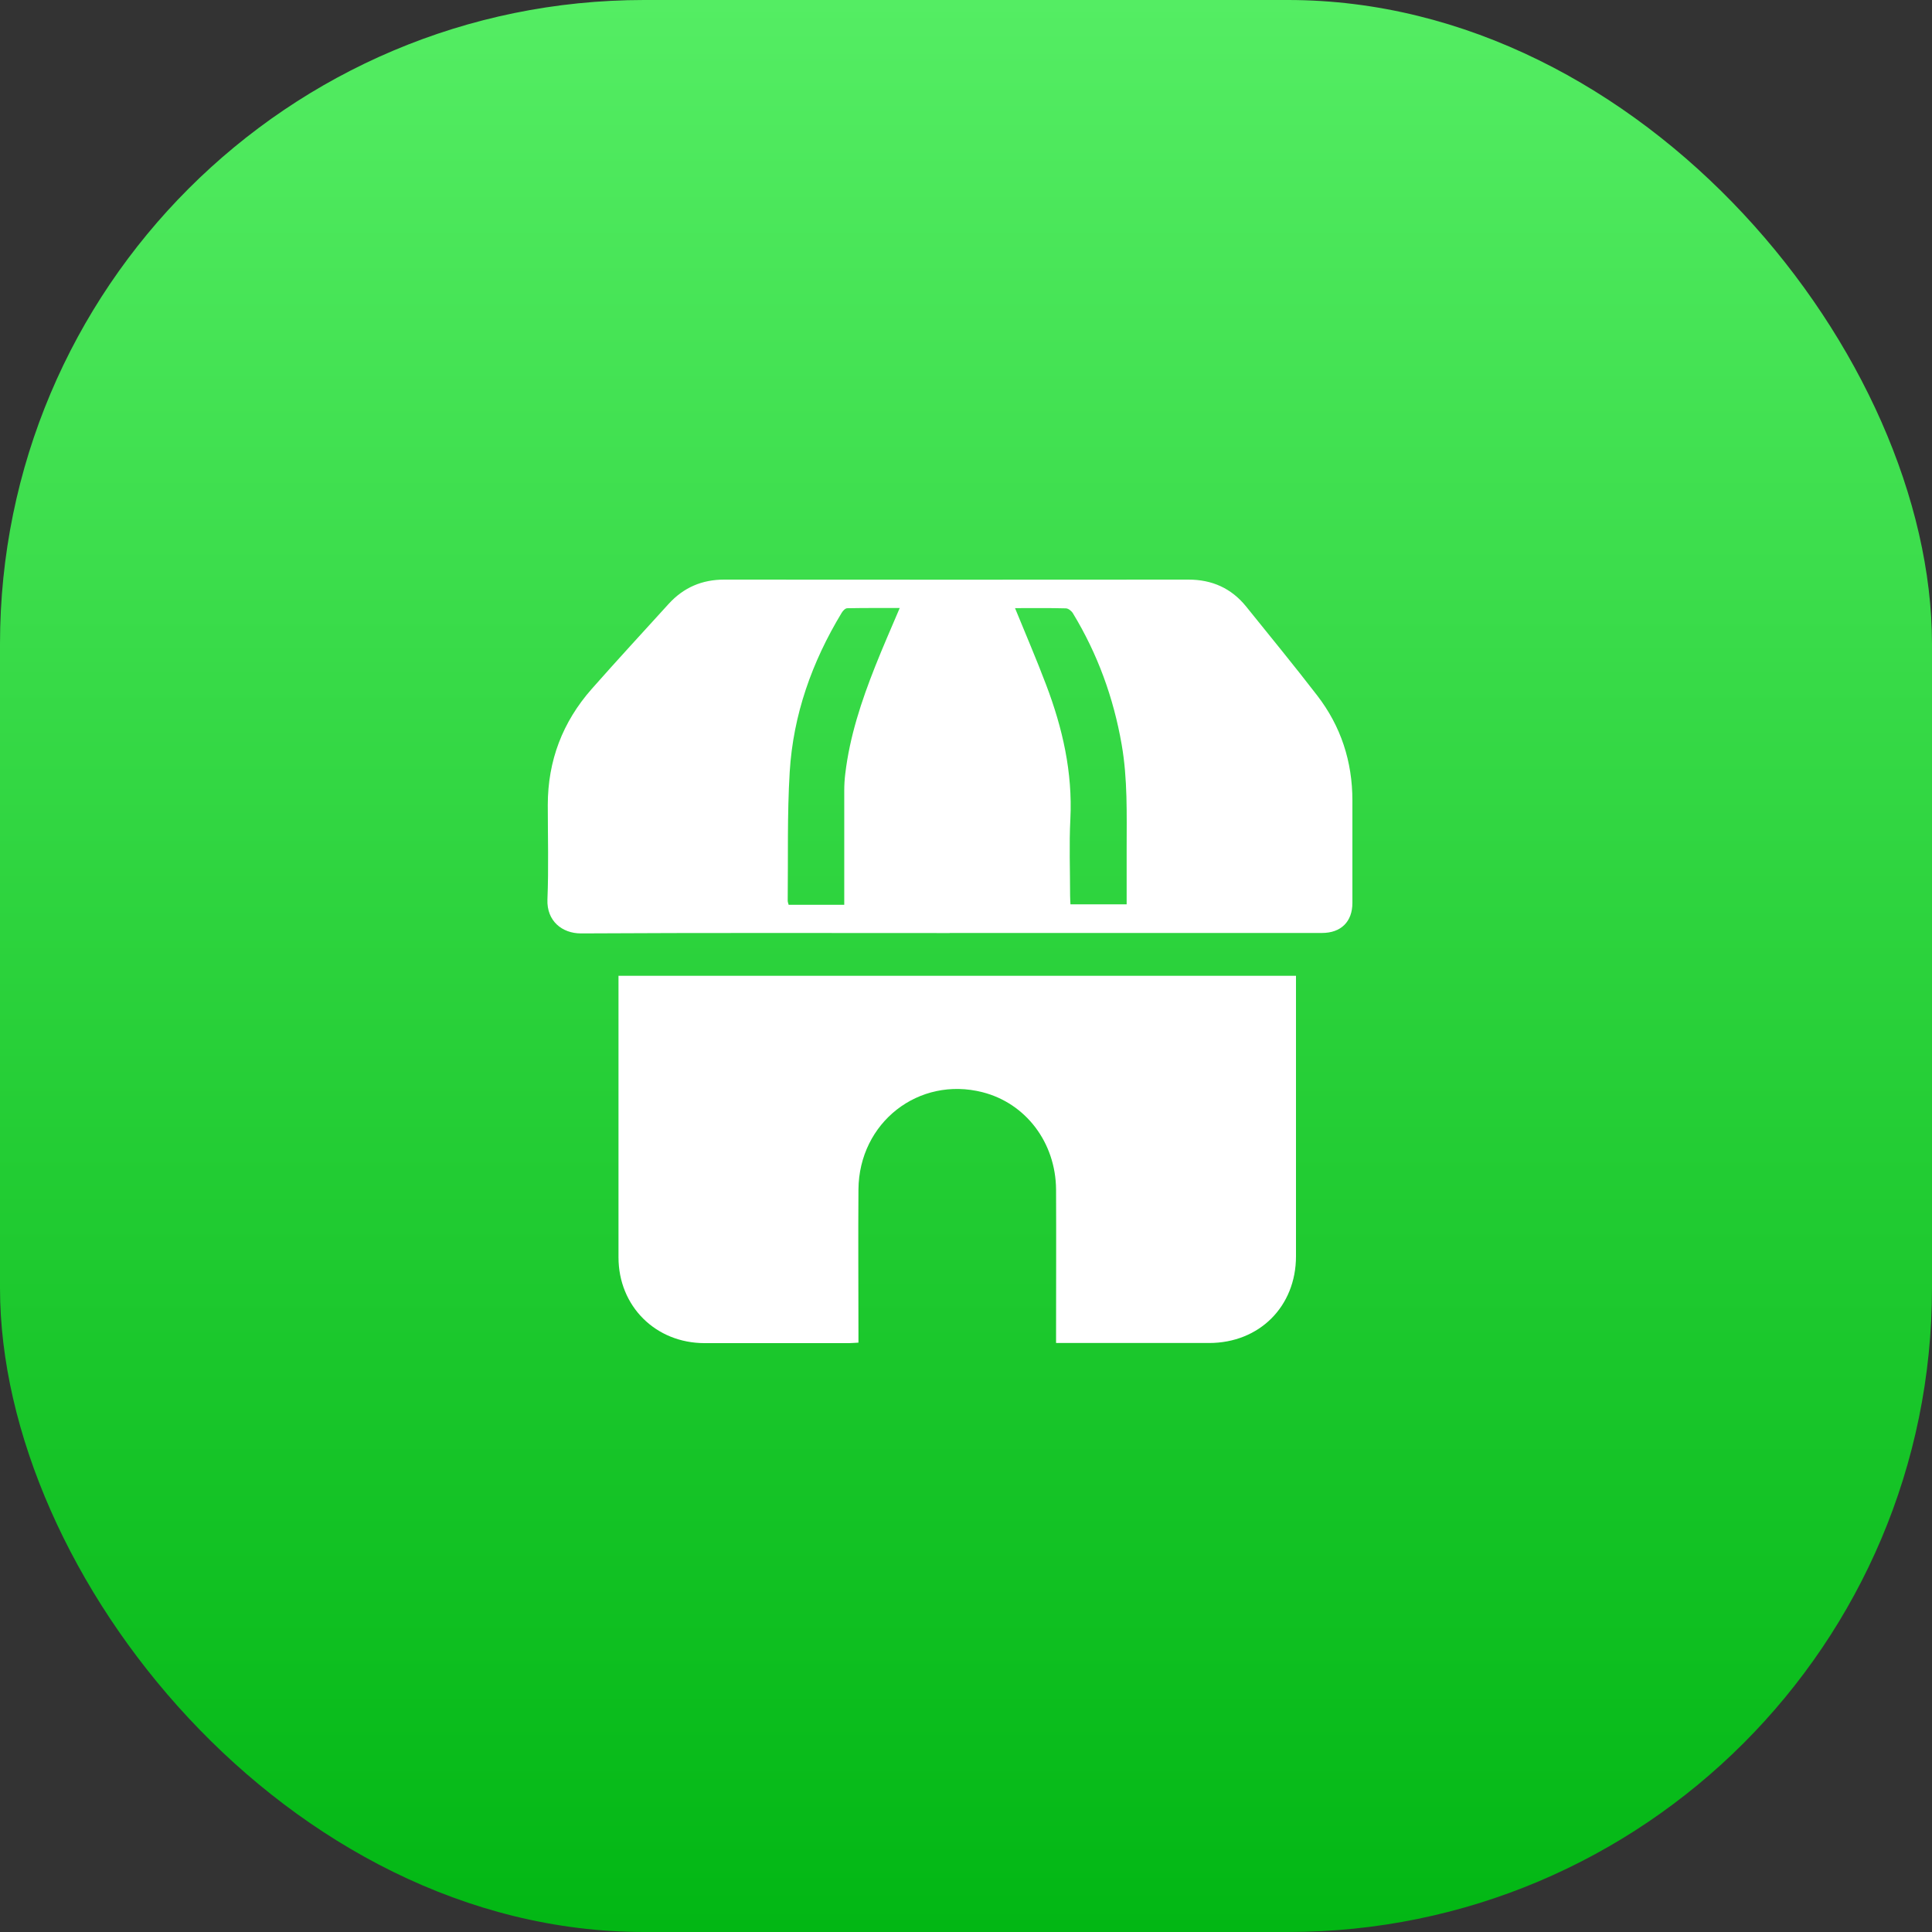 <svg width="60" height="60" viewBox="0 0 60 60" fill="none" xmlns="http://www.w3.org/2000/svg">
<rect x="0" y="0" width="60" height="60" fill="#333333" stroke="none"/>
<rect width="60" height="60" rx="20" fill="url(#paint0_linear_302_437)"/>
<path d="M29.495 28.977C25.677 28.977 21.859 28.966 18.041 28.988C17.453 28.988 16.976 28.598 17.001 27.936C17.041 26.96 17.012 25.98 17.012 25C17.012 23.626 17.471 22.422 18.377 21.395C19.161 20.506 19.97 19.631 20.768 18.752C21.231 18.246 21.801 18 22.491 18C27.295 18.004 32.099 18.004 36.907 18C37.64 18 38.24 18.268 38.699 18.835C39.439 19.754 40.187 20.665 40.906 21.598C41.642 22.552 42 23.648 42 24.859C42 25.918 42 26.981 42 28.041C42 28.623 41.646 28.974 41.057 28.974C37.203 28.974 33.349 28.974 29.491 28.974L29.495 28.977ZM26.219 28.095C26.219 27.972 26.219 27.874 26.219 27.777C26.219 26.699 26.219 25.622 26.219 24.544C26.219 24.371 26.23 24.197 26.251 24.027C26.389 22.867 26.753 21.771 27.18 20.694C27.418 20.093 27.678 19.504 27.942 18.882C27.386 18.882 26.847 18.879 26.313 18.889C26.251 18.889 26.176 18.969 26.14 19.03C25.218 20.553 24.633 22.194 24.525 23.973C24.445 25.304 24.478 26.638 24.463 27.972C24.463 28.015 24.482 28.055 24.492 28.099H26.219V28.095ZM31.521 18.882C31.854 19.699 32.19 20.477 32.489 21.269C32.999 22.61 33.313 23.984 33.241 25.437C33.201 26.229 33.233 27.025 33.233 27.82C33.233 27.907 33.241 27.997 33.244 28.084H34.989C34.989 27.498 34.989 26.934 34.989 26.37C34.989 25.285 35.022 24.197 34.834 23.12C34.581 21.666 34.086 20.307 33.32 19.045C33.277 18.973 33.176 18.893 33.1 18.893C32.58 18.879 32.06 18.886 31.525 18.886L31.521 18.882Z" fill="white"/>
<path d="M19.204 30.304H40.248V30.593C40.248 33.399 40.248 36.205 40.248 39.014C40.248 40.573 39.11 41.708 37.55 41.708C35.979 41.708 34.411 41.708 32.797 41.708C32.797 41.603 32.797 41.505 32.797 41.411C32.797 39.922 32.804 38.432 32.797 36.943C32.786 35.482 31.857 34.263 30.514 33.92C28.531 33.414 26.678 34.86 26.66 36.939C26.649 38.421 26.66 39.9 26.66 41.383C26.66 41.48 26.66 41.581 26.66 41.697C26.551 41.701 26.461 41.712 26.374 41.712C24.875 41.712 23.38 41.712 21.881 41.712C20.36 41.712 19.208 40.565 19.208 39.047C19.208 36.223 19.208 33.399 19.208 30.572V30.308L19.204 30.304Z" fill="white"/>
<defs>
<linearGradient id="paint0_linear_302_437" x1="30" y1="0" x2="30" y2="60" gradientUnits="userSpaceOnUse">
<stop stop-color="#54ED63"/>
<stop offset="1" stop-color="#02B714"/>
</linearGradient>
</defs>
</svg>
